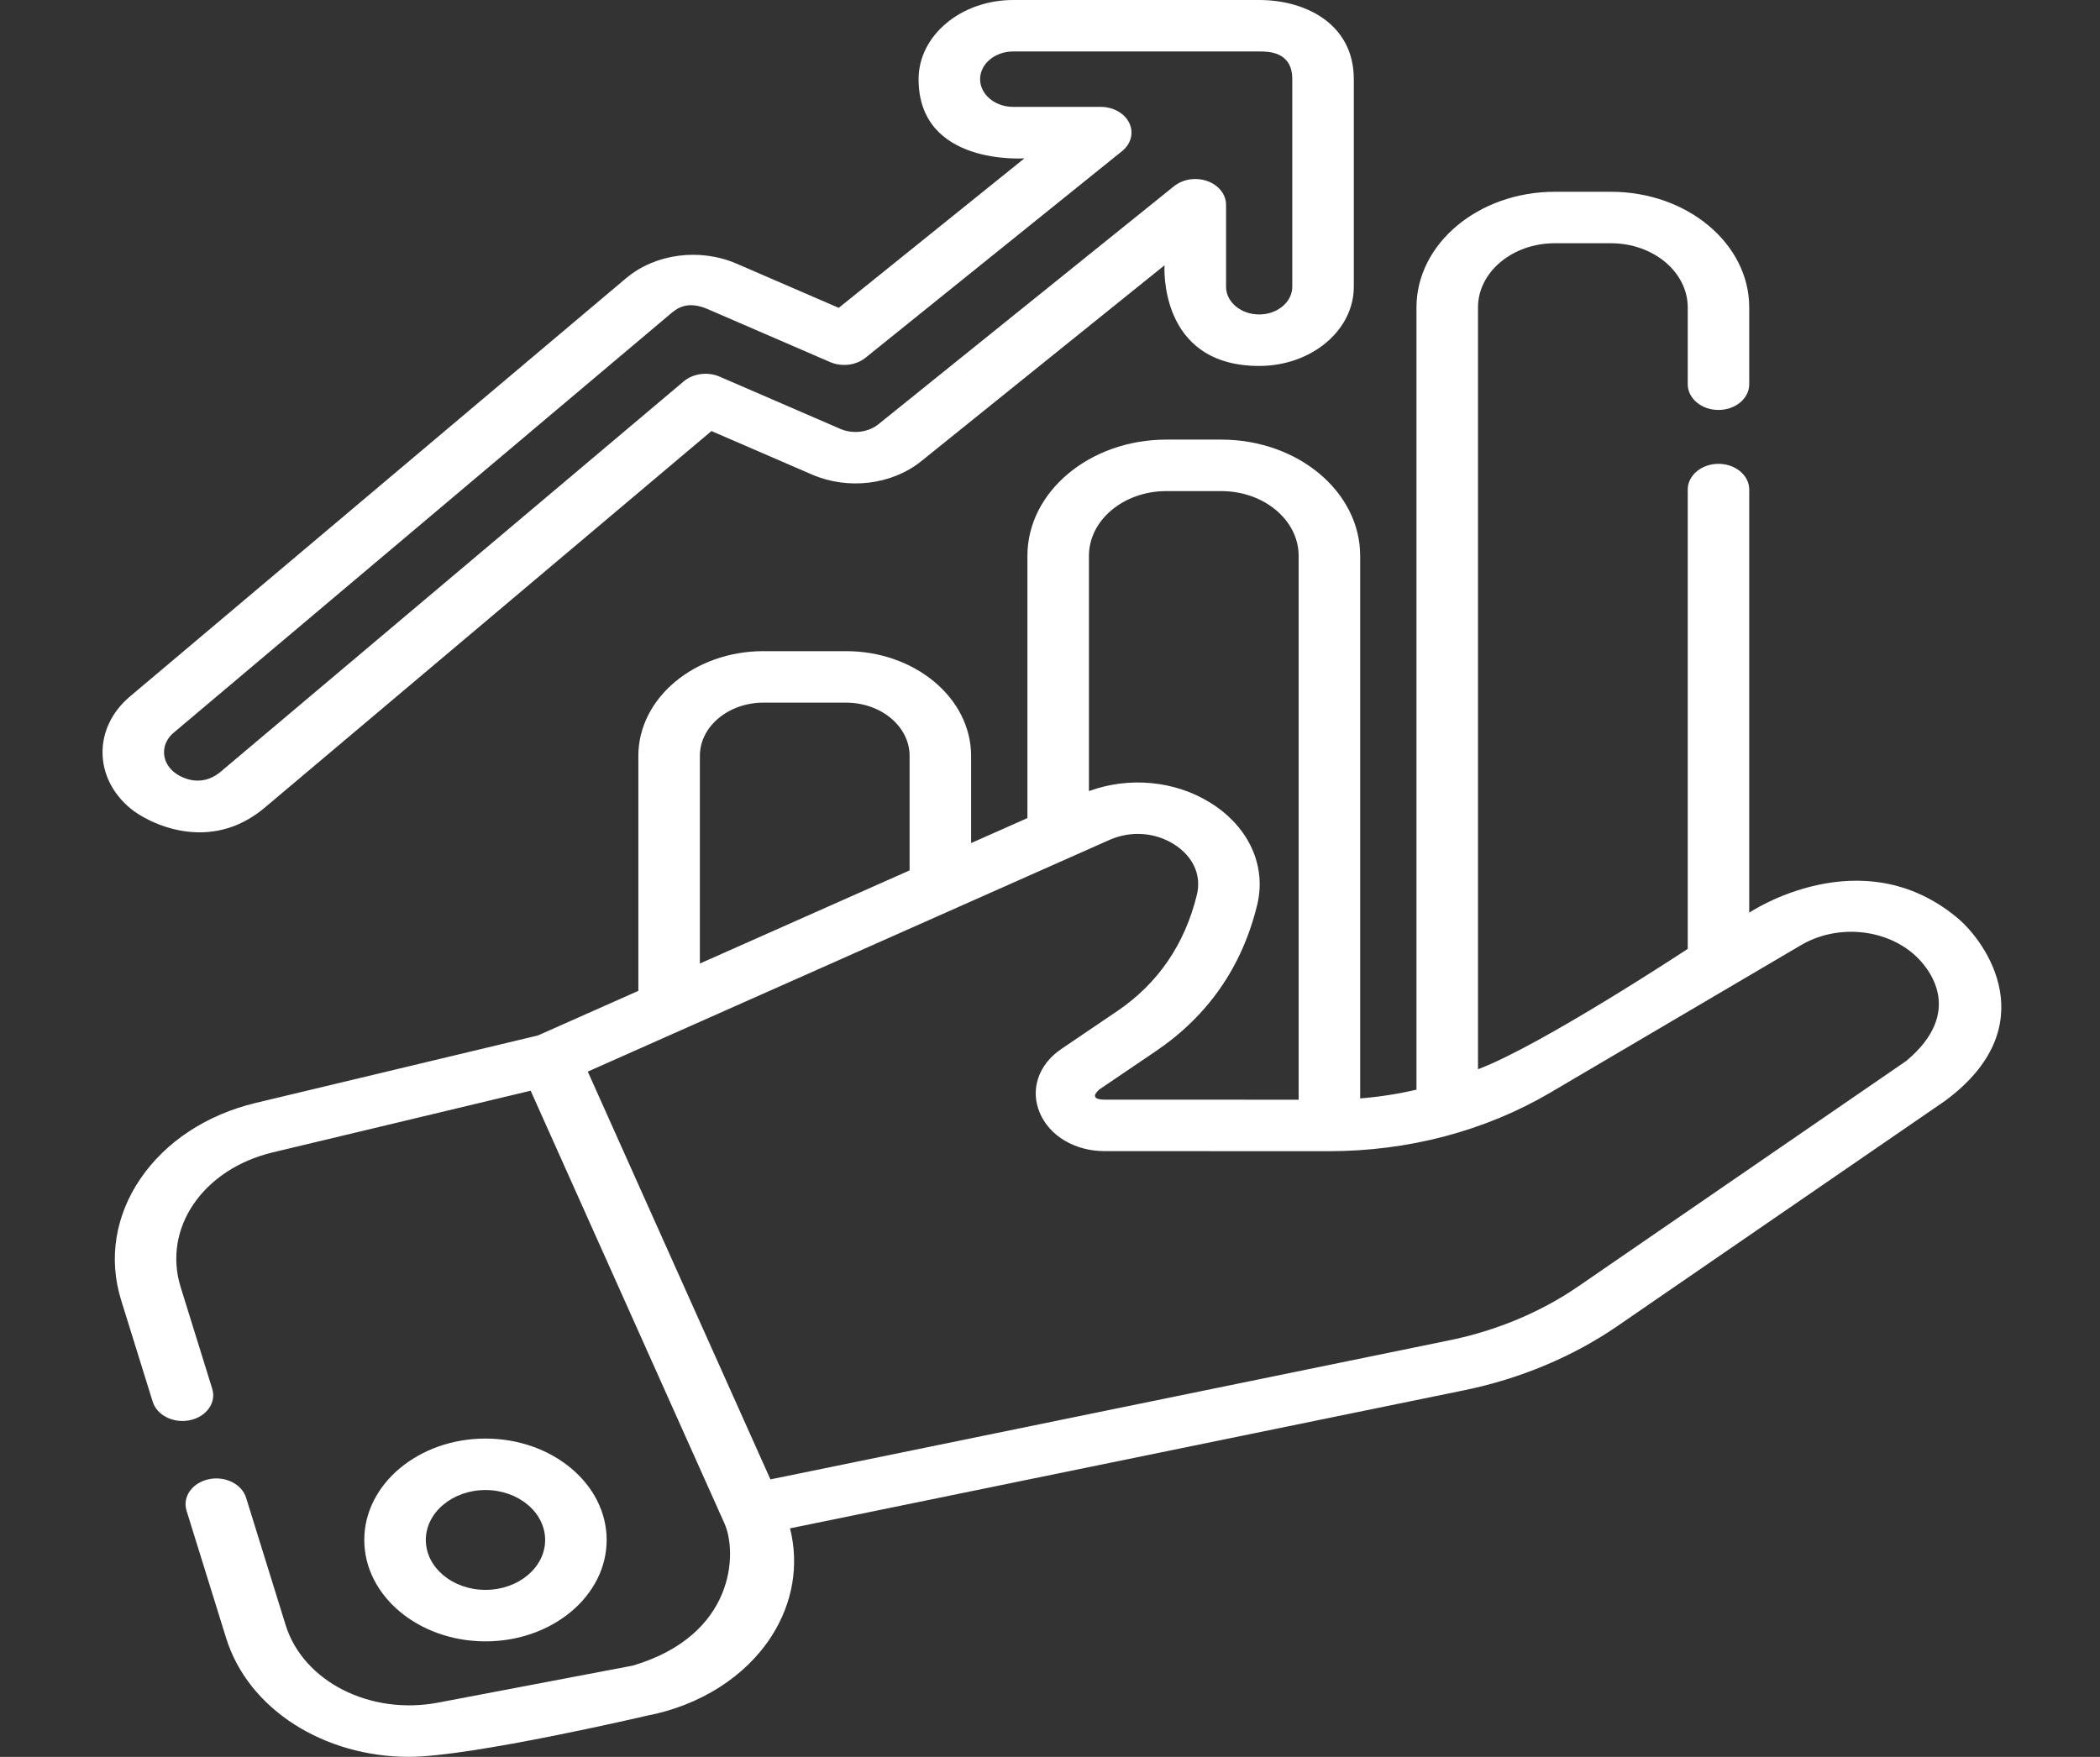 <svg width="98" height="82" viewBox="0 0 98 82" fill="none" xmlns="http://www.w3.org/2000/svg">
<rect x="0" y="0" width="98" height="82" fill="#333333" stroke="none"/>
<path d="M91.34 42.838C86.837 39.087 81.631 42.598 81.631 42.598V22.85C81.631 22.187 80.989 21.649 80.196 21.649C79.403 21.649 78.761 22.187 78.761 22.85V44.288C78.761 44.288 71.916 48.803 68.973 49.906V14.35C68.973 12.697 70.58 11.353 72.556 11.353H75.178C77.154 11.353 78.761 12.697 78.761 14.35V17.933C78.761 18.597 79.403 19.134 80.196 19.134C80.989 19.134 81.631 18.597 81.631 17.933V14.35C81.631 11.373 78.737 8.951 75.178 8.951H72.556C68.997 8.951 66.102 11.373 66.102 14.35V50.859C65.246 51.059 64.368 51.196 63.475 51.268V25.945C63.475 22.952 60.566 20.518 56.99 20.518H54.431C50.855 20.518 47.946 22.952 47.946 25.945V38.183L45.318 39.35V35.278C45.318 32.584 42.699 30.392 39.48 30.392H35.628C32.409 30.392 29.79 32.584 29.79 35.278V46.247L25.103 48.329L11.941 51.476C9.651 52.023 7.738 53.278 6.557 55.009C5.375 56.74 5.054 58.756 5.653 60.684L7.126 65.424C7.325 66.066 8.108 66.451 8.876 66.284C9.643 66.117 10.104 65.462 9.904 64.819L8.432 60.08C7.578 57.331 9.466 54.566 12.73 53.786L24.764 50.908L33.809 71.107C34.415 72.459 34.319 76.318 29.535 77.74L20.44 79.469C17.271 80.07 14.148 78.481 13.33 75.848L11.484 69.904C11.284 69.262 10.501 68.877 9.734 69.043C8.966 69.21 8.506 69.866 8.705 70.508L10.552 76.453C11.589 79.793 15.135 81.999 19.082 81.999C21.982 81.999 30.171 80.082 30.171 80.082C32.663 79.609 34.788 78.258 36 76.376C37 74.823 37.297 73.037 36.868 71.334L68.33 64.889C70.932 64.356 73.403 63.321 75.472 61.898L90.783 51.372C95.451 47.907 92.713 43.981 91.34 42.838ZM54.431 22.921H56.99C58.983 22.921 60.604 24.277 60.604 25.945V51.328L51.546 51.325C50.714 51.318 51.289 50.859 51.335 50.827L53.944 49.059C56.377 47.41 57.967 45.116 58.667 42.241C59.112 40.418 58.281 38.592 56.499 37.477C54.835 36.436 52.694 36.236 50.817 36.924V25.945C50.817 24.277 52.438 22.921 54.431 22.921ZM32.661 35.278C32.661 33.909 33.992 32.795 35.628 32.795H39.48C41.116 32.795 42.448 33.909 42.448 35.278V40.625L32.661 44.972V35.278H32.661ZM88.961 49.516L73.65 60.043C71.91 61.239 69.835 62.108 67.648 62.556L35.953 69.049L27.43 50.016L51.767 39.206C52.756 38.767 53.883 38.84 54.779 39.401C55.676 39.962 56.078 40.844 55.855 41.761C55.29 44.076 54.039 45.903 52.136 47.193L49.528 48.961C48.458 49.685 48.064 50.855 48.523 51.94C48.983 53.025 50.168 53.727 51.544 53.727L62.004 53.731H62.011C65.734 53.731 69.313 52.784 72.359 50.991L84.048 44.113C85.685 43.15 87.888 43.32 89.287 44.517C90.092 45.206 91.668 47.251 88.961 49.516V49.516Z" fill="white"/>
<path d="M28.311 71.876C28.311 69.267 25.775 67.144 22.656 67.144C19.537 67.144 17 69.267 17 71.876C17 74.485 19.537 76.609 22.656 76.609C25.775 76.609 28.311 74.485 28.311 71.876V71.876ZM19.872 71.876C19.872 70.591 21.12 69.546 22.656 69.546C24.191 69.546 25.44 70.591 25.44 71.876C25.44 73.161 24.192 74.206 22.656 74.206C21.12 74.206 19.872 73.161 19.872 71.876V71.876Z" fill="white"/>
<path d="M12.333 37.714L33.201 20.119L37.895 22.15C39.576 22.878 41.623 22.628 42.986 21.53L54.345 12.381C54.345 12.381 54.033 17.08 58.762 17.08C61.196 17.08 63.178 15.422 63.178 13.384V3.695C63.178 3.684 63.177 3.672 63.177 3.66C63.161 1.132 60.952 0 58.762 0H47.283C44.847 0 42.867 1.658 42.867 3.695C42.867 7.756 47.807 7.39 47.807 7.39L39.141 14.369L34.379 12.308C32.657 11.563 30.582 11.836 29.215 12.987L6.064 32.508C4.349 33.955 4.359 36.299 6.088 37.734C6.921 38.425 9.765 39.862 12.333 37.714ZM8.102 34.2L31.253 14.679C31.552 14.428 32.032 13.988 33.06 14.442L38.736 16.898C39.282 17.135 39.948 17.054 40.391 16.697L52.363 7.054C52.785 6.715 52.918 6.194 52.699 5.74C52.48 5.285 51.953 4.988 51.367 4.988H47.283C46.431 4.988 45.738 4.408 45.738 3.695C45.738 2.982 46.431 2.402 47.283 2.402H58.762C59.184 2.402 60.306 2.402 60.306 3.687C60.306 3.698 60.306 3.709 60.306 3.72V13.384C60.306 14.097 59.613 14.677 58.762 14.677C57.909 14.677 57.216 14.097 57.216 13.384V9.558C57.216 9.076 56.872 8.64 56.343 8.452C55.814 8.263 55.201 8.358 54.786 8.692L40.995 19.799C40.518 20.184 39.802 20.271 39.214 20.017L33.584 17.58C33.027 17.339 32.348 17.428 31.906 17.801L10.295 36.022C9.353 36.81 8.401 36.271 8.11 36.029C7.506 35.526 7.502 34.706 8.102 34.2V34.2Z" fill="white"/>
</svg>
